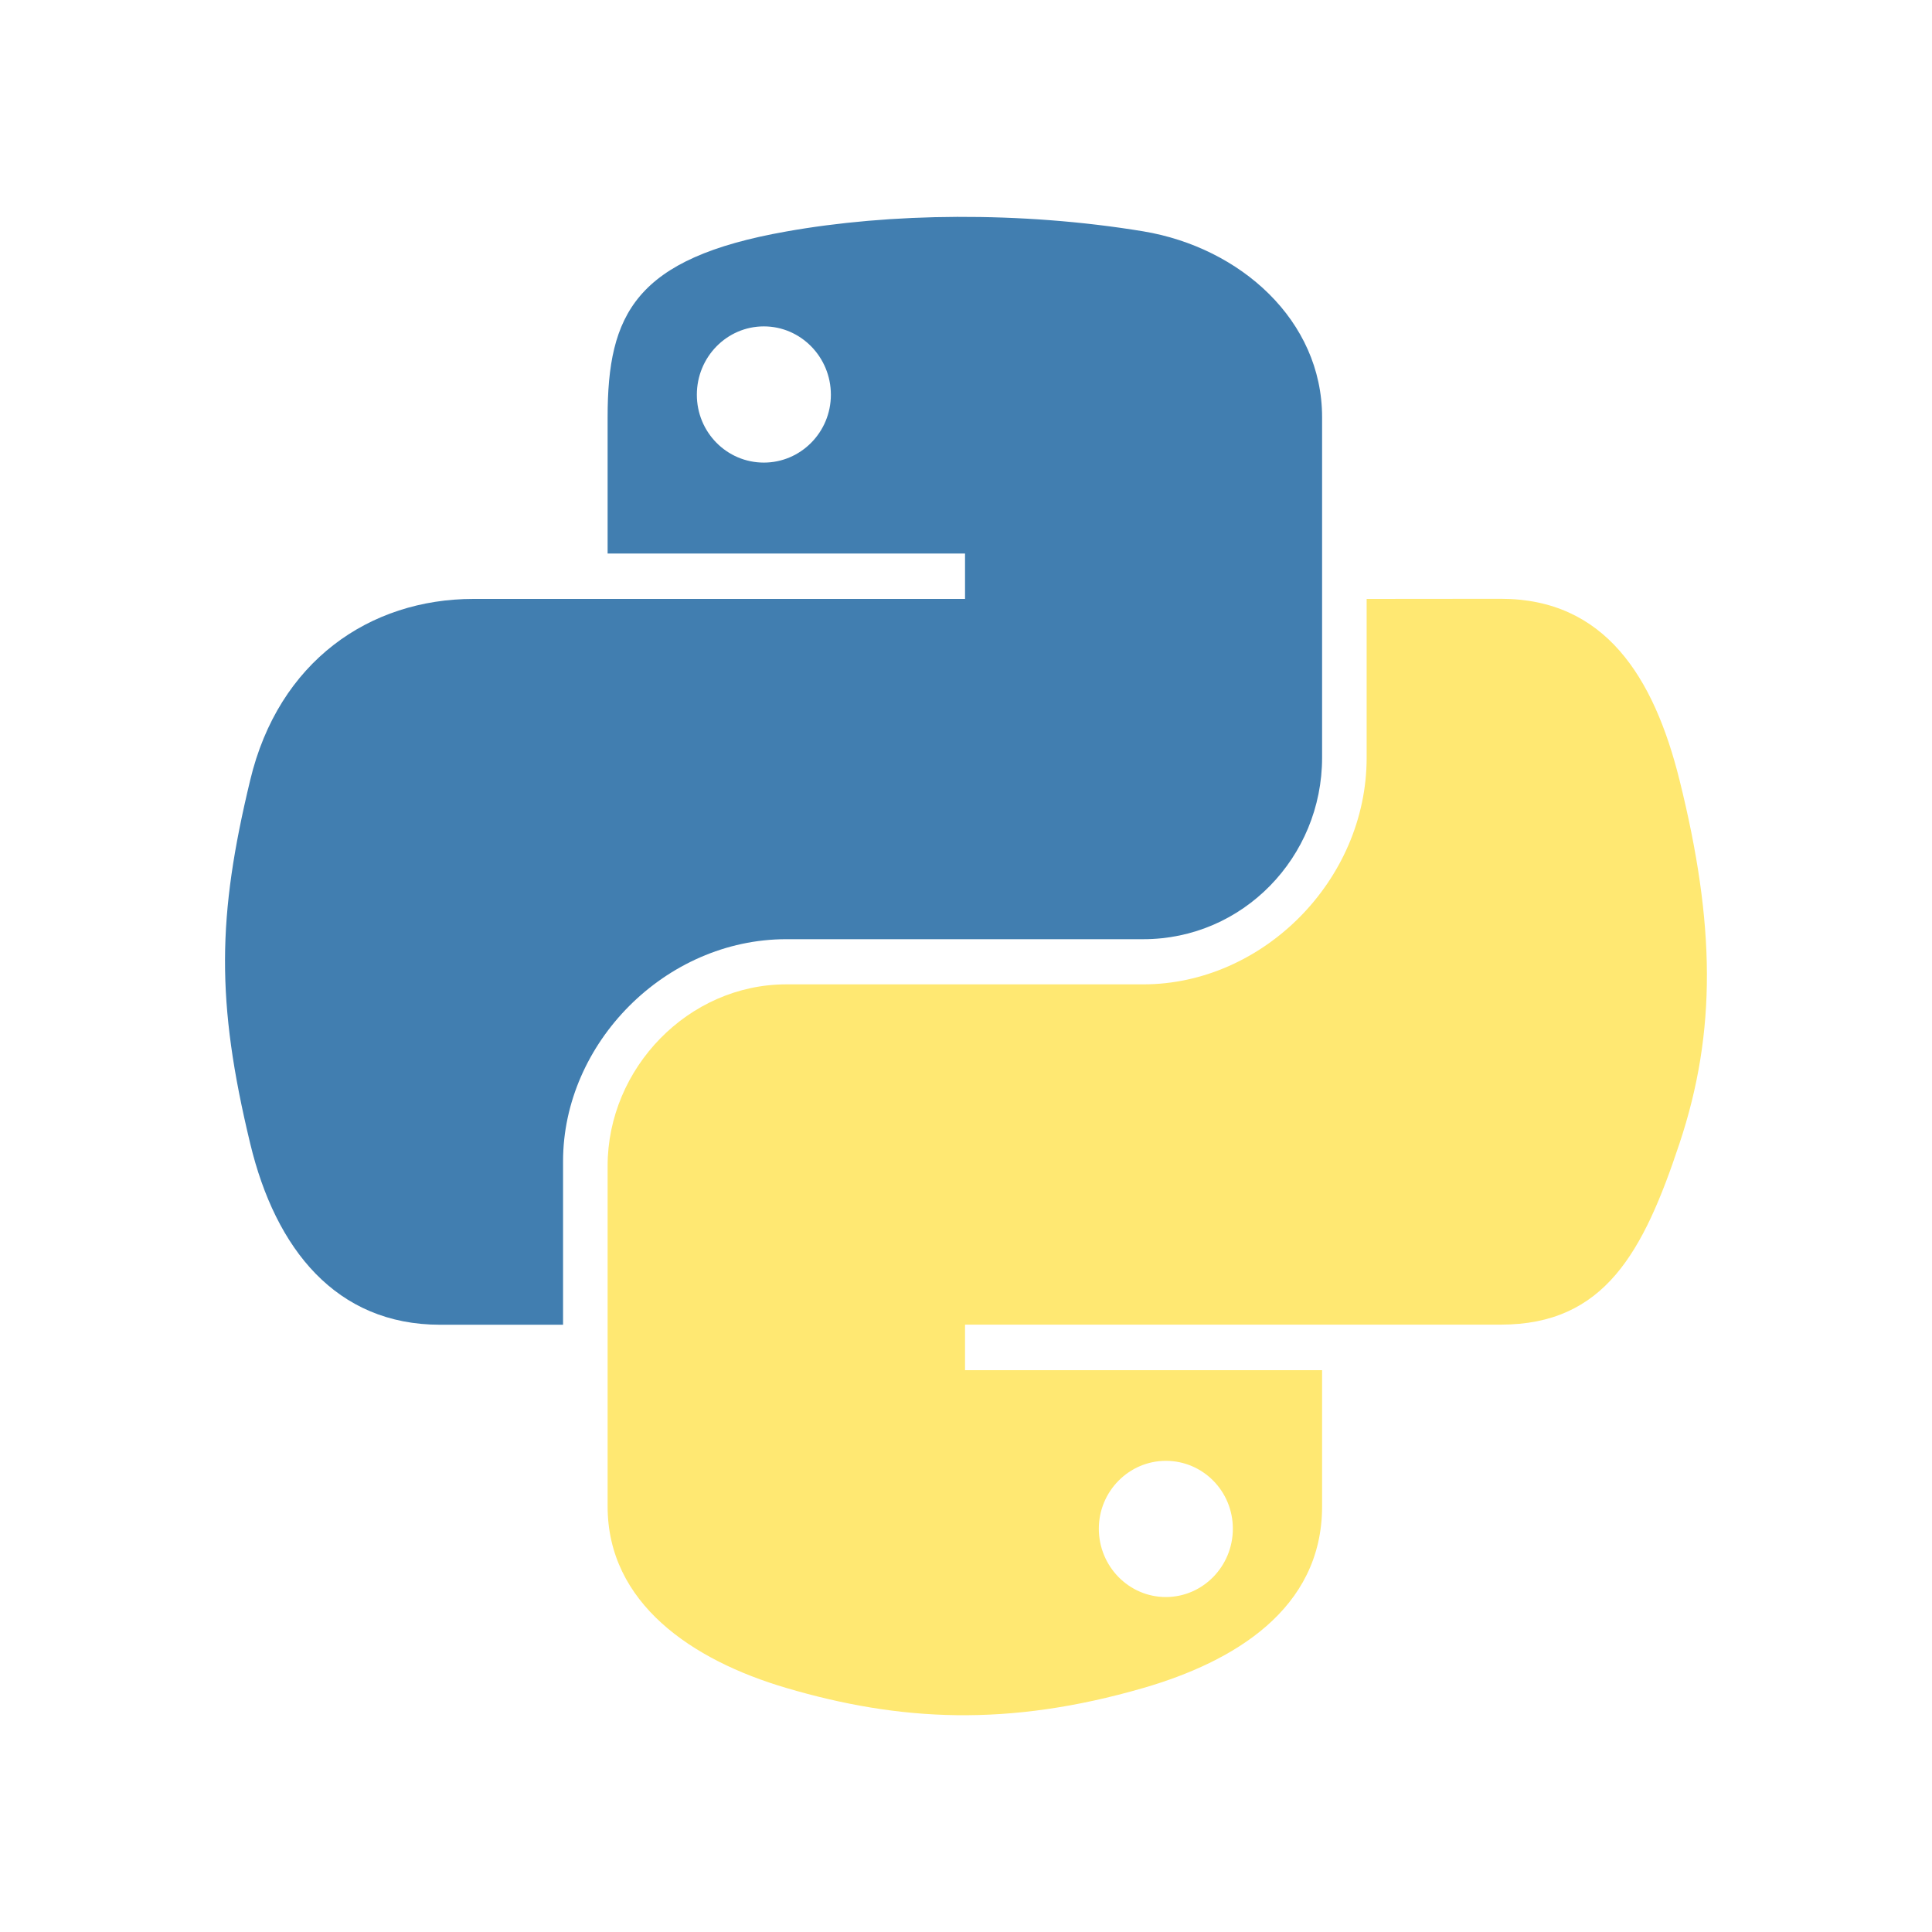 <svg xmlns="http://www.w3.org/2000/svg" width="16" height="16" enable-background="new 0 0 16 16" viewBox="0 0 16 16"><path fill="#417EB0" fill-rule="evenodd" d="M7.927,1.796C7.421,1.798,6.938,1.841,6.512,1.917	c-1.253,0.221-1.48,0.685-1.48,1.539v1.128h2.96V4.96h-2.96H3.921c-0.86,0-1.614,0.517-1.849,1.501	c-0.272,1.128-0.284,1.831,0,3.009c0.21,0.876,0.713,1.501,1.573,1.501h1.018V9.617c0-0.977,0.845-1.839,1.849-1.839h2.957	c0.823,0,1.48-0.678,1.48-1.504V3.455c0-0.802-0.677-1.405-1.48-1.539C8.961,1.832,8.433,1.794,7.927,1.796L7.927,1.796z M6.326,2.703c0.306,0,0.555,0.254,0.555,0.566c0,0.311-0.25,0.562-0.555,0.562c-0.307,0-0.555-0.251-0.555-0.562	C5.771,2.957,6.019,2.703,6.326,2.703L6.326,2.703z" clip-rule="evenodd"/><path fill="#FFE872" fill-rule="evenodd" d="M11.318,4.96v1.315c0,1.019-0.864,1.877-1.849,1.877H6.512	c-0.81,0-1.48,0.693-1.48,1.504v2.819c0,0.802,0.698,1.274,1.48,1.504c0.937,0.276,1.836,0.325,2.957,0	c0.745-0.216,1.48-0.65,1.48-1.504v-1.128H7.992V10.97h2.957h1.48c0.86,0,1.181-0.6,1.48-1.501c0.309-0.927,0.296-1.819,0-3.009	c-0.213-0.856-0.619-1.501-1.48-1.501L11.318,4.96L11.318,4.96L11.318,4.96z M9.655,12.098c0.307,0,0.555,0.251,0.555,0.562	c0,0.312-0.249,0.566-0.555,0.566c-0.306,0-0.555-0.254-0.555-0.566C9.1,12.35,9.35,12.098,9.655,12.098L9.655,12.098z" clip-rule="evenodd"/></svg>